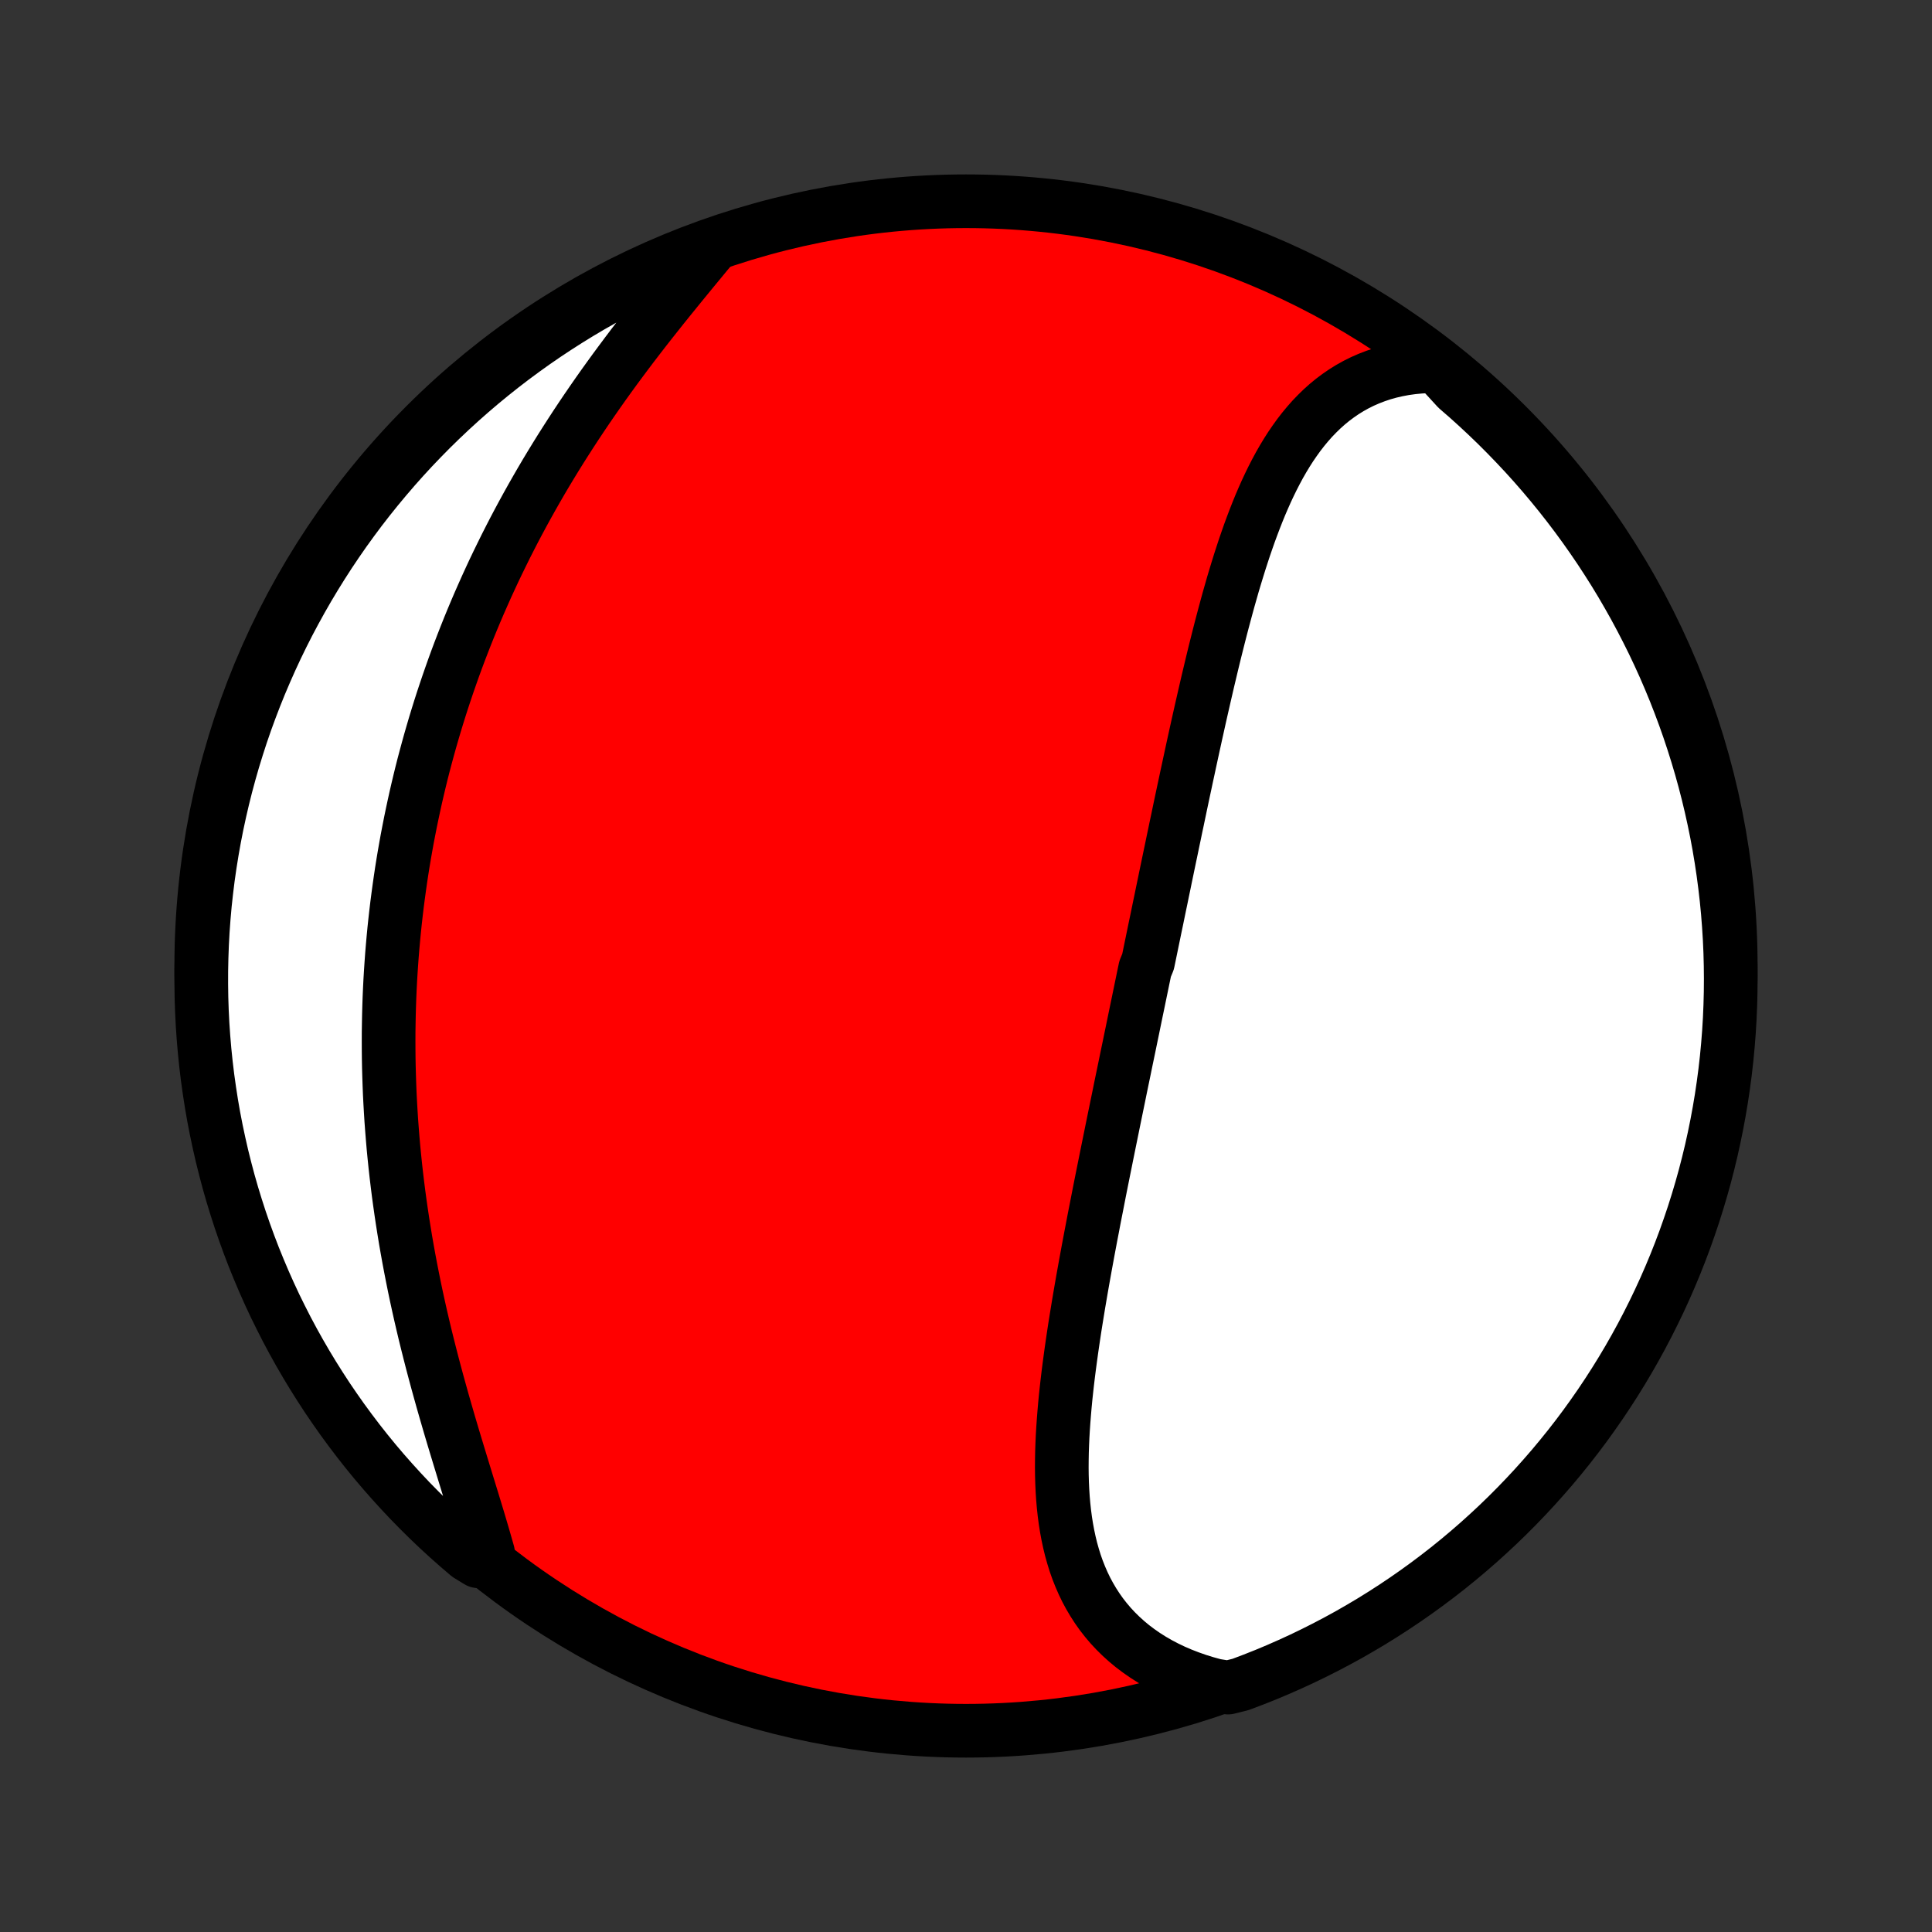 <?xml version="1.0" encoding="utf-8" standalone="no"?>
<!DOCTYPE svg PUBLIC "-//W3C//DTD SVG 1.1//EN"
  "http://www.w3.org/Graphics/SVG/1.1/DTD/svg11.dtd">
<!-- Created with matplotlib (http://matplotlib.org/) -->
<svg height="72pt" version="1.1" viewBox="0 0 72 72" width="72pt" xmlns="http://www.w3.org/2000/svg" xmlns:xlink="http://www.w3.org/1999/xlink">
 <rect x="0" y="0" width="72" height="72" fill="#333333" stroke="none"/>
 <defs>
  <style type="text/css">
*{stroke-linecap:butt;stroke-linejoin:round;}
  </style>
 </defs>
 <g id="figure_1">
  <g id="patch_1">
   <path d="
M0 72
L72 72
L72 0
L0 0
z
" style="fill:none;"/>
  </g>
  <g id="axes_1">
   <g id="PatchCollection_1">
    <defs>
     <path d="
M36 -7.5
C43.558 -7.5 50.808 -10.503 56.153 -15.848
C61.497 -21.192 64.5 -28.442 64.5 -36
C64.5 -43.558 61.497 -50.808 56.153 -56.153
C50.808 -61.497 43.558 -64.5 36 -64.5
C28.442 -64.5 21.192 -61.497 15.848 -56.153
C10.503 -50.808 7.5 -43.558 7.5 -36
C7.5 -28.442 10.503 -21.192 15.848 -15.848
C21.192 -10.503 28.442 -7.5 36 -7.5
z
" id="C0_0_a811fe30f3"/>
     <path d="
M53.542 -58.353
L53.234 -58.35
L52.932 -58.334
L52.637 -58.306
L52.348 -58.266
L52.067 -58.213
L51.793 -58.15
L51.526 -58.075
L51.267 -57.988
L51.015 -57.891
L50.771 -57.784
L50.534 -57.666
L50.305 -57.538
L50.084 -57.401
L49.87 -57.254
L49.663 -57.099
L49.463 -56.935
L49.27 -56.762
L49.085 -56.582
L48.905 -56.395
L48.733 -56.2
L48.566 -55.999
L48.405 -55.791
L48.251 -55.577
L48.101 -55.358
L47.957 -55.133
L47.818 -54.903
L47.684 -54.669
L47.555 -54.43
L47.43 -54.187
L47.309 -53.94
L47.192 -53.69
L47.079 -53.436
L46.969 -53.18
L46.863 -52.92
L46.76 -52.658
L46.66 -52.394
L46.562 -52.128
L46.468 -51.86
L46.375 -51.59
L46.286 -51.319
L46.198 -51.047
L46.113 -50.773
L46.029 -50.498
L45.947 -50.223
L45.868 -49.946
L45.789 -49.669
L45.713 -49.392
L45.638 -49.114
L45.564 -48.836
L45.491 -48.558
L45.42 -48.28
L45.35 -48.002
L45.28 -47.723
L45.212 -47.445
L45.145 -47.167
L45.079 -46.889
L45.013 -46.612
L44.949 -46.335
L44.885 -46.058
L44.822 -45.782
L44.759 -45.506
L44.697 -45.231
L44.636 -44.956
L44.575 -44.682
L44.515 -44.408
L44.455 -44.135
L44.396 -43.862
L44.337 -43.59
L44.279 -43.318
L44.22 -43.047
L44.163 -42.777
L44.105 -42.507
L44.048 -42.238
L43.991 -41.969
L43.935 -41.701
L43.879 -41.433
L43.822 -41.166
L43.767 -40.899
L43.711 -40.633
L43.656 -40.367
L43.6 -40.101
L43.545 -39.837
L43.49 -39.572
L43.435 -39.308
L43.381 -39.044
L43.326 -38.781
L43.272 -38.517
L43.217 -38.254
L43.163 -37.992
L43.109 -37.729
L43.054 -37.467
L43 -37.205
L42.946 -36.943
L42.892 -36.681
L42.838 -36.419
L42.784 -36.158
L42.676 -35.896
L42.621 -35.634
L42.567 -35.372
L42.513 -35.111
L42.459 -34.849
L42.405 -34.587
L42.35 -34.324
L42.296 -34.062
L42.242 -33.799
L42.188 -33.536
L42.133 -33.273
L42.079 -33.009
L42.024 -32.745
L41.969 -32.481
L41.915 -32.217
L41.86 -31.951
L41.805 -31.686
L41.75 -31.42
L41.696 -31.153
L41.641 -30.886
L41.586 -30.618
L41.531 -30.35
L41.476 -30.081
L41.421 -29.811
L41.366 -29.541
L41.311 -29.27
L41.256 -28.999
L41.201 -28.726
L41.146 -28.453
L41.091 -28.179
L41.036 -27.905
L40.981 -27.629
L40.927 -27.353
L40.873 -27.076
L40.818 -26.798
L40.764 -26.52
L40.711 -26.24
L40.657 -25.96
L40.604 -25.679
L40.551 -25.397
L40.499 -25.114
L40.447 -24.831
L40.396 -24.547
L40.345 -24.262
L40.295 -23.976
L40.246 -23.69
L40.197 -23.402
L40.15 -23.115
L40.103 -22.826
L40.057 -22.537
L40.013 -22.248
L39.97 -21.958
L39.928 -21.667
L39.888 -21.376
L39.849 -21.085
L39.812 -20.794
L39.777 -20.502
L39.744 -20.21
L39.713 -19.919
L39.685 -19.627
L39.66 -19.335
L39.637 -19.044
L39.617 -18.753
L39.6 -18.463
L39.587 -18.173
L39.577 -17.884
L39.572 -17.596
L39.57 -17.309
L39.573 -17.023
L39.581 -16.739
L39.594 -16.456
L39.612 -16.174
L39.636 -15.895
L39.666 -15.617
L39.702 -15.342
L39.745 -15.069
L39.795 -14.799
L39.852 -14.531
L39.916 -14.267
L39.989 -14.006
L40.069 -13.748
L40.158 -13.495
L40.257 -13.245
L40.364 -12.999
L40.48 -12.758
L40.607 -12.522
L40.743 -12.291
L40.889 -12.065
L41.045 -11.844
L41.212 -11.63
L41.389 -11.421
L41.577 -11.219
L41.776 -11.023
L41.985 -10.834
L42.204 -10.652
L42.435 -10.478
L42.675 -10.311
L42.926 -10.152
L43.187 -10.001
L43.458 -9.859
L43.739 -9.724
L44.029 -9.599
L44.329 -9.483
L44.637 -9.375
L44.954 -9.277
L45.279 -9.188
L45.765 -9.109
L46.231 -9.225
L46.694 -9.4
L47.153 -9.582
L47.609 -9.773
L48.061 -9.972
L48.51 -10.178
L48.955 -10.393
L49.396 -10.615
L49.833 -10.845
L50.266 -11.082
L50.694 -11.328
L51.118 -11.58
L51.538 -11.841
L51.952 -12.108
L52.362 -12.383
L52.767 -12.665
L53.166 -12.954
L53.561 -13.25
L53.95 -13.553
L54.334 -13.863
L54.712 -14.18
L55.084 -14.503
L55.45 -14.833
L55.811 -15.169
L56.166 -15.512
L56.514 -15.861
L56.856 -16.216
L57.192 -16.577
L57.521 -16.944
L57.844 -17.316
L58.16 -17.695
L58.47 -18.079
L58.772 -18.468
L59.068 -18.863
L59.356 -19.263
L59.638 -19.668
L59.912 -20.078
L60.179 -20.493
L60.439 -20.913
L60.691 -21.337
L60.936 -21.766
L61.173 -22.199
L61.402 -22.636
L61.624 -23.078
L61.838 -23.523
L62.044 -23.972
L62.242 -24.425
L62.432 -24.881
L62.614 -25.341
L62.788 -25.804
L62.953 -26.27
L63.111 -26.739
L63.26 -27.211
L63.401 -27.685
L63.534 -28.162
L63.658 -28.642
L63.774 -29.123
L63.881 -29.607
L63.98 -30.093
L64.07 -30.58
L64.152 -31.069
L64.225 -31.56
L64.29 -32.052
L64.346 -32.545
L64.393 -33.039
L64.432 -33.535
L64.462 -34.031
L64.483 -34.527
L64.496 -35.024
L64.5 -35.521
L64.495 -36.019
L64.482 -36.516
L64.46 -37.013
L64.429 -37.51
L64.39 -38.007
L64.342 -38.502
L64.285 -38.998
L64.22 -39.492
L64.146 -39.985
L64.064 -40.477
L63.973 -40.967
L63.873 -41.456
L63.765 -41.944
L63.649 -42.429
L63.524 -42.913
L63.391 -43.394
L63.249 -43.873
L63.099 -44.35
L62.941 -44.825
L62.775 -45.296
L62.6 -45.765
L62.418 -46.231
L62.227 -46.694
L62.029 -47.153
L61.822 -47.609
L61.608 -48.061
L61.385 -48.51
L61.155 -48.955
L60.918 -49.396
L60.672 -49.833
L60.42 -50.266
L60.16 -50.694
L59.892 -51.118
L59.617 -51.538
L59.335 -51.952
L59.046 -52.362
L58.75 -52.767
L58.447 -53.166
L58.137 -53.561
L57.82 -53.95
L57.497 -54.334
L57.167 -54.712
L56.831 -55.084
L56.488 -55.45
L56.139 -55.811
L55.784 -56.166
L55.423 -56.514
L55.056 -56.856
L54.684 -57.192
L54.305 -57.521
z
" id="C0_1_f71dbbd0f4"/>
     <path d="
M26.471 -62.729
L26.252 -62.464
L26.032 -62.197
L25.81 -61.928
L25.587 -61.656
L25.363 -61.382
L25.139 -61.106
L24.914 -60.829
L24.689 -60.549
L24.465 -60.267
L24.241 -59.984
L24.018 -59.699
L23.796 -59.412
L23.575 -59.124
L23.356 -58.834
L23.139 -58.543
L22.923 -58.251
L22.71 -57.958
L22.498 -57.663
L22.289 -57.367
L22.083 -57.071
L21.879 -56.774
L21.677 -56.475
L21.479 -56.177
L21.283 -55.877
L21.09 -55.577
L20.899 -55.276
L20.712 -54.975
L20.528 -54.674
L20.346 -54.372
L20.168 -54.07
L19.993 -53.767
L19.821 -53.465
L19.652 -53.162
L19.486 -52.859
L19.323 -52.556
L19.163 -52.253
L19.007 -51.95
L18.853 -51.647
L18.703 -51.343
L18.555 -51.04
L18.41 -50.737
L18.269 -50.434
L18.13 -50.131
L17.995 -49.828
L17.862 -49.526
L17.732 -49.223
L17.605 -48.92
L17.481 -48.618
L17.36 -48.315
L17.242 -48.013
L17.126 -47.711
L17.013 -47.409
L16.903 -47.107
L16.796 -46.804
L16.691 -46.502
L16.589 -46.2
L16.489 -45.898
L16.392 -45.596
L16.298 -45.294
L16.206 -44.992
L16.117 -44.69
L16.03 -44.388
L15.946 -44.086
L15.864 -43.783
L15.784 -43.481
L15.707 -43.178
L15.633 -42.875
L15.561 -42.572
L15.491 -42.268
L15.424 -41.964
L15.359 -41.66
L15.296 -41.356
L15.236 -41.051
L15.177 -40.745
L15.122 -40.44
L15.068 -40.133
L15.017 -39.827
L14.968 -39.52
L14.922 -39.212
L14.878 -38.903
L14.836 -38.594
L14.796 -38.285
L14.759 -37.974
L14.724 -37.663
L14.691 -37.351
L14.661 -37.039
L14.633 -36.725
L14.607 -36.411
L14.584 -36.096
L14.563 -35.78
L14.544 -35.463
L14.528 -35.145
L14.514 -34.826
L14.503 -34.506
L14.494 -34.185
L14.488 -33.863
L14.483 -33.54
L14.482 -33.216
L14.483 -32.891
L14.486 -32.565
L14.492 -32.237
L14.501 -31.909
L14.512 -31.579
L14.525 -31.248
L14.542 -30.916
L14.561 -30.583
L14.582 -30.248
L14.607 -29.913
L14.634 -29.576
L14.663 -29.238
L14.696 -28.899
L14.731 -28.559
L14.769 -28.218
L14.81 -27.875
L14.853 -27.532
L14.9 -27.187
L14.949 -26.842
L15.001 -26.495
L15.056 -26.148
L15.113 -25.799
L15.174 -25.45
L15.237 -25.1
L15.303 -24.75
L15.372 -24.398
L15.443 -24.046
L15.517 -23.694
L15.594 -23.341
L15.673 -22.988
L15.755 -22.635
L15.839 -22.281
L15.926 -21.928
L16.015 -21.575
L16.106 -21.221
L16.199 -20.869
L16.294 -20.516
L16.391 -20.165
L16.489 -19.814
L16.589 -19.464
L16.69 -19.115
L16.792 -18.767
L16.895 -18.421
L16.999 -18.076
L17.103 -17.733
L17.207 -17.392
L17.311 -17.052
L17.414 -16.716
L17.517 -16.381
L17.619 -16.049
L17.719 -15.72
L17.818 -15.395
L17.914 -15.072
L18.008 -14.753
L18.099 -14.437
L18.188 -14.125
L17.822 -13.817
L17.442 -14.05
L17.067 -14.371
L16.698 -14.698
L16.335 -15.031
L15.978 -15.371
L15.627 -15.718
L15.282 -16.07
L14.944 -16.429
L14.612 -16.794
L14.286 -17.164
L13.967 -17.54
L13.655 -17.922
L13.35 -18.309
L13.052 -18.702
L12.76 -19.1
L12.476 -19.503
L12.198 -19.911
L11.929 -20.324
L11.666 -20.742
L11.411 -21.164
L11.163 -21.591
L10.923 -22.022
L10.69 -22.458
L10.466 -22.898
L10.248 -23.341
L10.039 -23.789
L9.838 -24.24
L9.645 -24.695
L9.459 -25.153
L9.282 -25.615
L9.113 -26.08
L8.952 -26.548
L8.8 -27.018
L8.655 -27.492
L8.519 -27.968
L8.392 -28.446
L8.272 -28.927
L8.162 -29.41
L8.059 -29.895
L7.965 -30.381
L7.88 -30.87
L7.804 -31.36
L7.735 -31.852
L7.676 -32.344
L7.625 -32.838
L7.583 -33.333
L7.549 -33.828
L7.524 -34.325
L7.508 -34.822
L7.501 -35.319
L7.502 -35.816
L7.512 -36.313
L7.53 -36.811
L7.557 -37.308
L7.593 -37.805
L7.637 -38.301
L7.691 -38.796
L7.752 -39.291
L7.823 -39.784
L7.902 -40.277
L7.989 -40.768
L8.085 -41.257
L8.19 -41.745
L8.303 -42.232
L8.424 -42.716
L8.554 -43.199
L8.692 -43.679
L8.839 -44.157
L8.993 -44.632
L9.156 -45.105
L9.328 -45.575
L9.507 -46.042
L9.694 -46.506
L9.89 -46.966
L10.093 -47.424
L10.304 -47.878
L10.523 -48.328
L10.75 -48.775
L10.985 -49.217
L11.227 -49.656
L11.476 -50.09
L11.734 -50.521
L11.998 -50.946
L12.27 -51.368
L12.549 -51.784
L12.835 -52.196
L13.129 -52.603
L13.429 -53.005
L13.736 -53.401
L14.05 -53.792
L14.371 -54.178
L14.698 -54.559
L15.031 -54.933
L15.371 -55.302
L15.718 -55.665
L16.07 -56.022
L16.429 -56.373
L16.794 -56.718
L17.164 -57.056
L17.54 -57.388
L17.922 -57.714
L18.309 -58.032
L18.702 -58.345
L19.1 -58.65
L19.503 -58.948
L19.911 -59.24
L20.324 -59.524
L20.742 -59.801
L21.164 -60.071
L21.591 -60.334
L22.022 -60.589
L22.458 -60.837
L22.898 -61.077
L23.341 -61.31
L23.789 -61.535
L24.24 -61.752
L24.695 -61.961
L25.153 -62.162
L25.615 -62.355
z
" id="C0_2_d5728a7978"/>
    </defs>
    <g clip-path="url(#p1bffca34e9)">
     <use style="fill:#ff0000;stroke:#000000;stroke-width:2.0;" x="0.0" xlink:href="#C0_0_a811fe30f3" y="72.0"/>
    </g>
    <g clip-path="url(#p1bffca34e9)">
     <use style="fill:#ffffff;stroke:#000000;stroke-width:2.0;" x="0.0" xlink:href="#C0_1_f71dbbd0f4" y="72.0"/>
    </g>
    <g clip-path="url(#p1bffca34e9)">
     <use style="fill:#ffffff;stroke:#000000;stroke-width:2.0;" x="0.0" xlink:href="#C0_2_d5728a7978" y="72.0"/>
    </g>
   </g>
  </g>
 </g>
 <defs>
  <clipPath id="p1bffca34e9">
   <rect height="72.0" width="72.0" x="0.0" y="0.0"/>
  </clipPath>
 </defs>
</svg>
